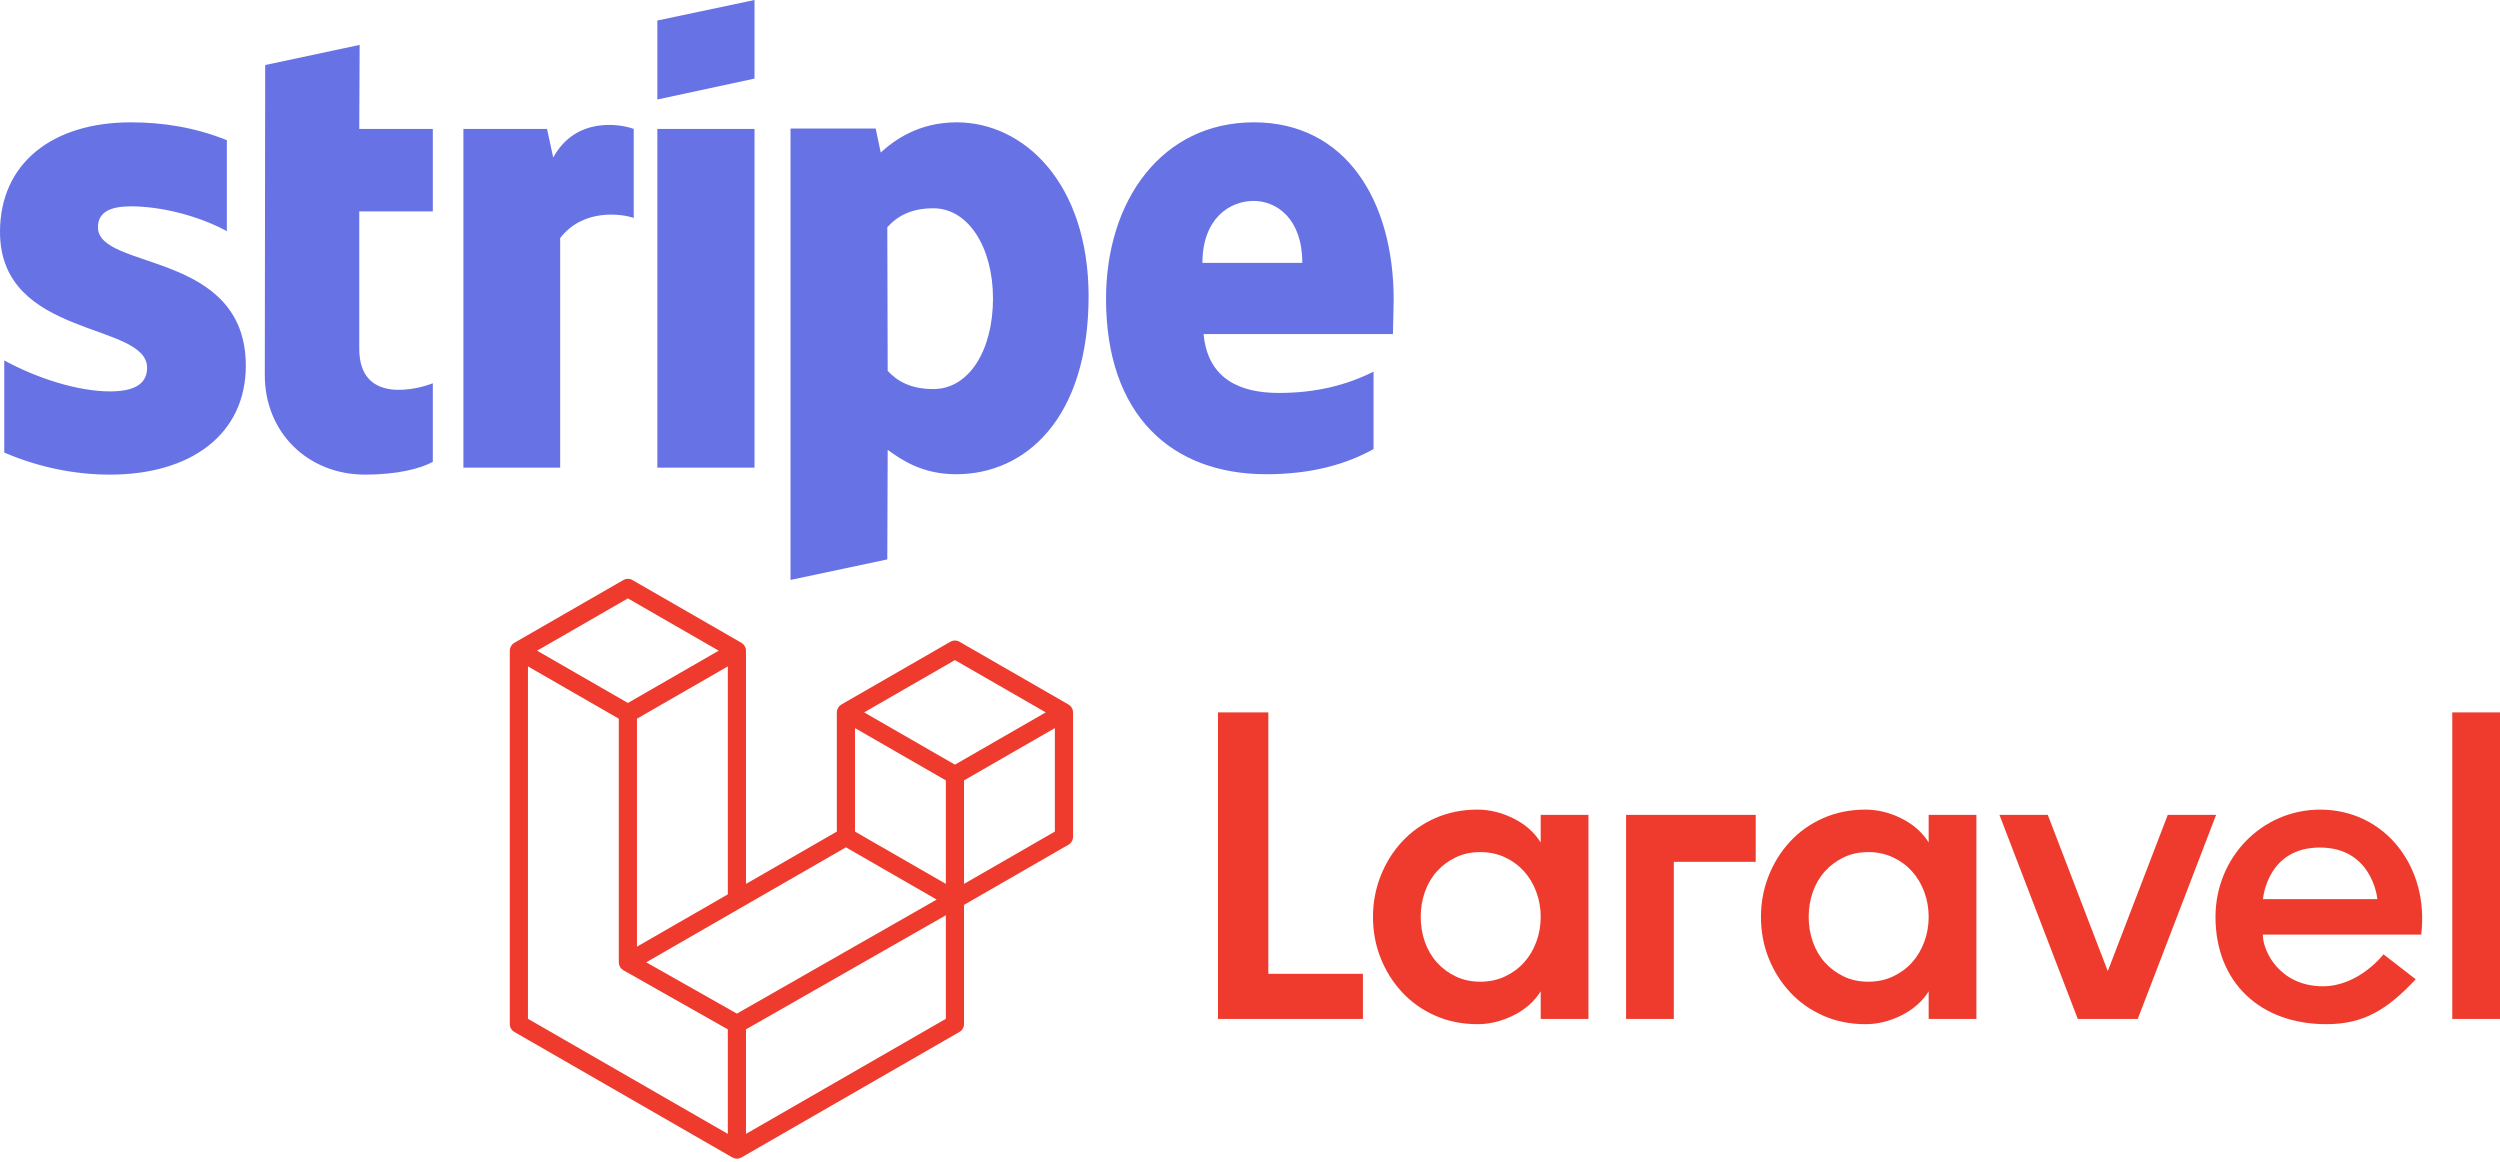 <svg width="680" height="316" viewBox="0 0 680 316" fill="none" xmlns="http://www.w3.org/2000/svg">
<path d="M344.986 193.772H331.289V277.148H370.713V264.88H344.986V193.772Z" fill="#EF3B2D"/>
<path d="M419.07 229.147C417.322 226.368 414.842 224.185 411.626 222.596C408.411 221.008 405.174 220.214 401.919 220.214C397.708 220.214 393.859 220.988 390.365 222.536C386.87 224.084 383.873 226.211 381.372 228.909C378.871 231.609 376.924 234.726 375.536 238.258C374.145 241.793 373.451 245.506 373.451 249.396C373.451 253.367 374.145 257.098 375.536 260.591C376.924 264.087 378.871 267.184 381.372 269.882C383.873 272.582 386.87 274.706 390.365 276.254C393.858 277.802 397.708 278.577 401.919 278.577C405.174 278.577 408.411 277.782 411.626 276.195C414.842 274.608 417.323 272.424 419.07 269.644V277.148H432.053V221.644H419.07V229.147ZM417.88 256.184C417.085 258.329 415.974 260.195 414.545 261.783C413.115 263.371 411.388 264.642 409.363 265.594C407.338 266.547 405.094 267.023 402.633 267.023C400.171 267.023 397.947 266.547 395.962 265.594C393.977 264.641 392.271 263.371 390.842 261.783C389.412 260.195 388.319 258.329 387.566 256.184C386.81 254.041 386.435 251.777 386.435 249.396C386.435 247.013 386.81 244.75 387.566 242.606C388.319 240.463 389.412 238.598 390.842 237.009C392.271 235.422 393.978 234.15 395.962 233.197C397.947 232.244 400.171 231.768 402.633 231.768C405.094 231.768 407.338 232.244 409.363 233.197C411.388 234.151 413.115 235.422 414.545 237.009C415.974 238.598 417.085 240.463 417.88 242.606C418.672 244.75 419.071 247.013 419.071 249.396C419.07 251.777 418.672 254.041 417.88 256.184Z" fill="#EF3B2D"/>
<path d="M524.597 229.147C522.85 226.368 520.369 224.185 517.153 222.596C513.938 221.008 510.702 220.214 507.447 220.214C503.236 220.214 499.386 220.988 495.892 222.536C492.398 224.084 489.401 226.211 486.899 228.909C484.398 231.609 482.451 234.726 481.063 238.258C479.672 241.793 478.979 245.506 478.979 249.396C478.979 253.367 479.672 257.098 481.063 260.591C482.451 264.087 484.398 267.184 486.899 269.882C489.401 272.582 492.397 274.706 495.892 276.254C499.385 277.802 503.236 278.577 507.447 278.577C510.702 278.577 513.938 277.782 517.153 276.195C520.369 274.608 522.851 272.424 524.597 269.644V277.148H537.58V221.644H524.597V229.147ZM523.406 256.184C522.612 258.329 521.5 260.195 520.071 261.783C518.641 263.371 516.915 264.642 514.89 265.594C512.864 266.547 510.62 267.023 508.159 267.023C505.697 267.023 503.474 266.547 501.489 265.594C499.503 264.641 497.797 263.371 496.368 261.783C494.938 260.195 493.846 258.329 493.092 256.184C492.336 254.041 491.961 251.777 491.961 249.396C491.961 247.013 492.336 244.75 493.092 242.606C493.845 240.463 494.938 238.598 496.368 237.009C497.797 235.422 499.504 234.15 501.489 233.197C503.474 232.244 505.697 231.768 508.159 231.768C510.62 231.768 512.864 232.244 514.89 233.197C516.915 234.151 518.641 235.422 520.071 237.009C521.5 238.598 522.612 240.463 523.406 242.606C524.199 244.75 524.597 247.013 524.597 249.396C524.597 251.777 524.199 254.041 523.406 256.184Z" fill="#EF3B2D"/>
<path d="M680.001 193.772H667.02V277.148H680.001V193.772Z" fill="#EF3B2D"/>
<path d="M442.297 277.148H455.279V234.418H477.553V221.645H442.297V277.148Z" fill="#EF3B2D"/>
<path d="M589.632 221.645L573.315 264.148L556.997 221.645H543.848L565.157 277.148H581.473L602.782 221.645H589.632Z" fill="#EF3B2D"/>
<path d="M631.095 220.217C615.196 220.217 602.613 233.282 602.613 249.397C602.613 267.212 614.792 278.577 632.758 278.577C642.814 278.577 649.234 274.732 657.076 266.359L648.305 259.573C648.3 259.579 641.686 268.265 631.808 268.265C620.327 268.265 615.494 259.009 615.494 254.22H658.564C660.827 235.884 648.772 220.217 631.095 220.217ZM615.528 244.573C615.628 243.505 617.123 230.528 630.991 230.528C644.859 230.528 646.544 243.503 646.641 244.573H615.528Z" fill="#EF3B2D"/>
<path d="M291.779 193.122C291.759 193.048 291.718 192.984 291.693 192.914C291.644 192.783 291.603 192.651 291.534 192.531C291.487 192.45 291.42 192.385 291.365 192.311C291.292 192.213 291.231 192.109 291.144 192.024C291.074 191.952 290.983 191.9 290.903 191.838C290.812 191.767 290.732 191.687 290.631 191.628C290.631 191.628 290.63 191.628 290.629 191.628C290.629 191.628 290.629 191.627 290.628 191.626L260.974 174.553C260.212 174.114 259.272 174.114 258.509 174.553L228.856 191.624C228.855 191.624 228.855 191.625 228.855 191.626C228.854 191.626 228.853 191.626 228.853 191.627C228.752 191.685 228.671 191.766 228.581 191.836C228.501 191.899 228.41 191.951 228.34 192.022C228.254 192.108 228.192 192.212 228.119 192.309C228.064 192.383 227.997 192.45 227.95 192.529C227.881 192.649 227.84 192.782 227.791 192.912C227.766 192.983 227.725 193.047 227.705 193.12C227.649 193.327 227.619 193.544 227.619 193.765V226.19L202.909 240.417V176.985C202.909 176.764 202.879 176.547 202.823 176.339C202.803 176.266 202.762 176.202 202.736 176.131C202.688 176.001 202.647 175.868 202.578 175.749C202.531 175.668 202.464 175.602 202.409 175.528C202.336 175.431 202.275 175.327 202.188 175.241C202.118 175.17 202.027 175.118 201.947 175.056C201.856 174.985 201.776 174.904 201.675 174.846C201.675 174.846 201.674 174.846 201.673 174.845C201.673 174.845 201.673 174.844 201.672 174.844L172.019 157.772C171.256 157.333 170.316 157.333 169.554 157.772L139.901 174.844C139.9 174.844 139.9 174.844 139.899 174.845C139.899 174.845 139.898 174.845 139.898 174.846C139.797 174.904 139.715 174.985 139.626 175.056C139.546 175.118 139.455 175.171 139.384 175.241C139.299 175.327 139.236 175.431 139.164 175.528C139.109 175.602 139.042 175.669 138.995 175.749C138.926 175.868 138.885 176.002 138.836 176.131C138.81 176.202 138.77 176.266 138.75 176.339C138.694 176.546 138.664 176.764 138.664 176.985V278.544C138.664 279.428 139.137 280.244 139.903 280.686L199.207 314.829C199.337 314.903 199.476 314.948 199.615 314.997C199.679 315.02 199.739 315.058 199.806 315.076C200.013 315.131 200.227 315.159 200.44 315.159C200.653 315.159 200.866 315.132 201.074 315.076C201.131 315.061 201.183 315.027 201.24 315.007C201.386 314.956 201.534 314.908 201.672 314.829L260.976 280.686C261.742 280.245 262.215 279.428 262.215 278.544V246.12L290.629 229.761C291.395 229.32 291.867 228.503 291.867 227.619V193.765C291.865 193.546 291.836 193.329 291.779 193.122ZM200.432 275.702L175.77 261.745L201.67 246.834C201.67 246.834 201.67 246.834 201.671 246.833L230.09 230.471L254.774 244.682L236.663 255.02L200.432 275.702ZM257.271 212.267V240.418L246.894 234.443L232.56 226.191V198.041L242.938 204.015L257.271 212.267ZM259.742 179.547L284.441 193.767L259.742 207.987L235.042 193.767L259.742 179.547ZM183.633 251.514L173.256 257.489V195.485L187.59 187.233L197.967 181.259V243.262L183.633 251.514ZM170.785 162.764L195.485 176.985L170.785 191.205L146.085 176.985L170.785 162.764ZM143.604 181.26L153.981 187.234L168.314 195.486V261.763C168.314 261.765 168.315 261.766 168.315 261.768C168.315 261.769 168.314 261.771 168.314 261.773C168.314 261.867 168.341 261.956 168.352 262.05C168.366 262.171 168.369 262.294 168.401 262.411C168.401 262.412 168.401 262.415 168.402 262.416C168.429 262.514 168.481 262.601 168.519 262.694C168.561 262.797 168.592 262.906 168.649 263.003C168.649 263.005 168.65 263.008 168.652 263.01C168.703 263.098 168.776 263.169 168.837 263.25C168.904 263.337 168.96 263.433 169.039 263.511C169.042 263.514 169.044 263.517 169.046 263.519C169.116 263.588 169.204 263.638 169.282 263.698C169.371 263.767 169.45 263.846 169.549 263.904C169.552 263.905 169.556 263.906 169.559 263.908C169.563 263.91 169.565 263.913 169.569 263.914L197.967 279.986V308.415L143.604 277.117V181.26H143.604ZM257.271 277.117L202.909 308.415V279.981L243.169 256.999L257.271 248.949V277.117ZM286.923 226.191L262.212 240.418V212.267L276.546 204.015L286.923 198.041V226.191Z" fill="#EF3B2D"/>
<path d="M26.641 61.811C26.641 57.704 30.01 56.124 35.592 56.124C43.594 56.124 53.703 58.547 61.705 62.864V38.118C52.966 34.644 44.331 33.275 35.592 33.275C14.216 33.275 0 44.437 0 63.075C0 92.137 40.014 87.504 40.014 100.035C40.014 104.878 35.802 106.458 29.905 106.458C21.166 106.458 10.003 102.878 1.158 98.034V123.095C10.951 127.308 20.849 129.097 29.905 129.097C51.807 129.097 66.865 118.252 66.865 99.403C66.76 68.024 26.641 73.604 26.641 61.811ZM97.823 12.215L72.13 17.69L72.025 102.035C72.025 117.62 83.713 129.097 99.298 129.097C107.932 129.097 114.25 127.518 117.725 125.622V104.247C114.356 105.616 97.718 110.459 97.718 94.875V57.493H117.725V35.065H97.718L97.823 12.215ZM150.474 42.857L148.788 35.065H126.044V127.202H152.369V64.76C158.581 56.652 169.111 58.126 172.376 59.284V35.065C169.006 33.801 156.686 31.484 150.474 42.857ZM178.799 35.065H205.229V127.202H178.799V35.065ZM178.799 27.062L205.229 21.376V0L178.799 5.581V27.062ZM260.195 33.275C249.876 33.275 243.242 38.118 239.557 41.488L238.187 34.96H215.022V157.738L241.347 152.158L241.452 122.358C245.243 125.096 250.824 128.992 260.09 128.992C278.939 128.992 296.103 113.829 296.103 80.449C295.998 49.912 278.623 33.275 260.195 33.275ZM253.878 105.826C247.665 105.826 243.979 103.615 241.452 100.877L241.347 61.811C244.085 58.757 247.875 56.652 253.878 56.652C263.46 56.652 270.094 67.392 270.094 81.186C270.094 95.296 263.565 105.826 253.878 105.826ZM379.079 81.502C379.079 54.545 366.021 33.275 341.066 33.275C316.004 33.275 300.84 54.546 300.84 81.292C300.84 112.986 318.742 128.992 344.435 128.992C356.966 128.992 366.443 126.149 373.603 122.148V101.087C366.443 104.668 358.229 106.88 347.805 106.88C337.59 106.88 328.535 103.299 327.377 90.874H378.869C378.869 89.504 379.079 84.029 379.079 81.502ZM327.061 71.499C327.061 59.6 334.327 54.65 340.961 54.65C347.384 54.65 354.228 59.6 354.228 71.499H327.061Z" fill="#6772E5"/>
</svg>
